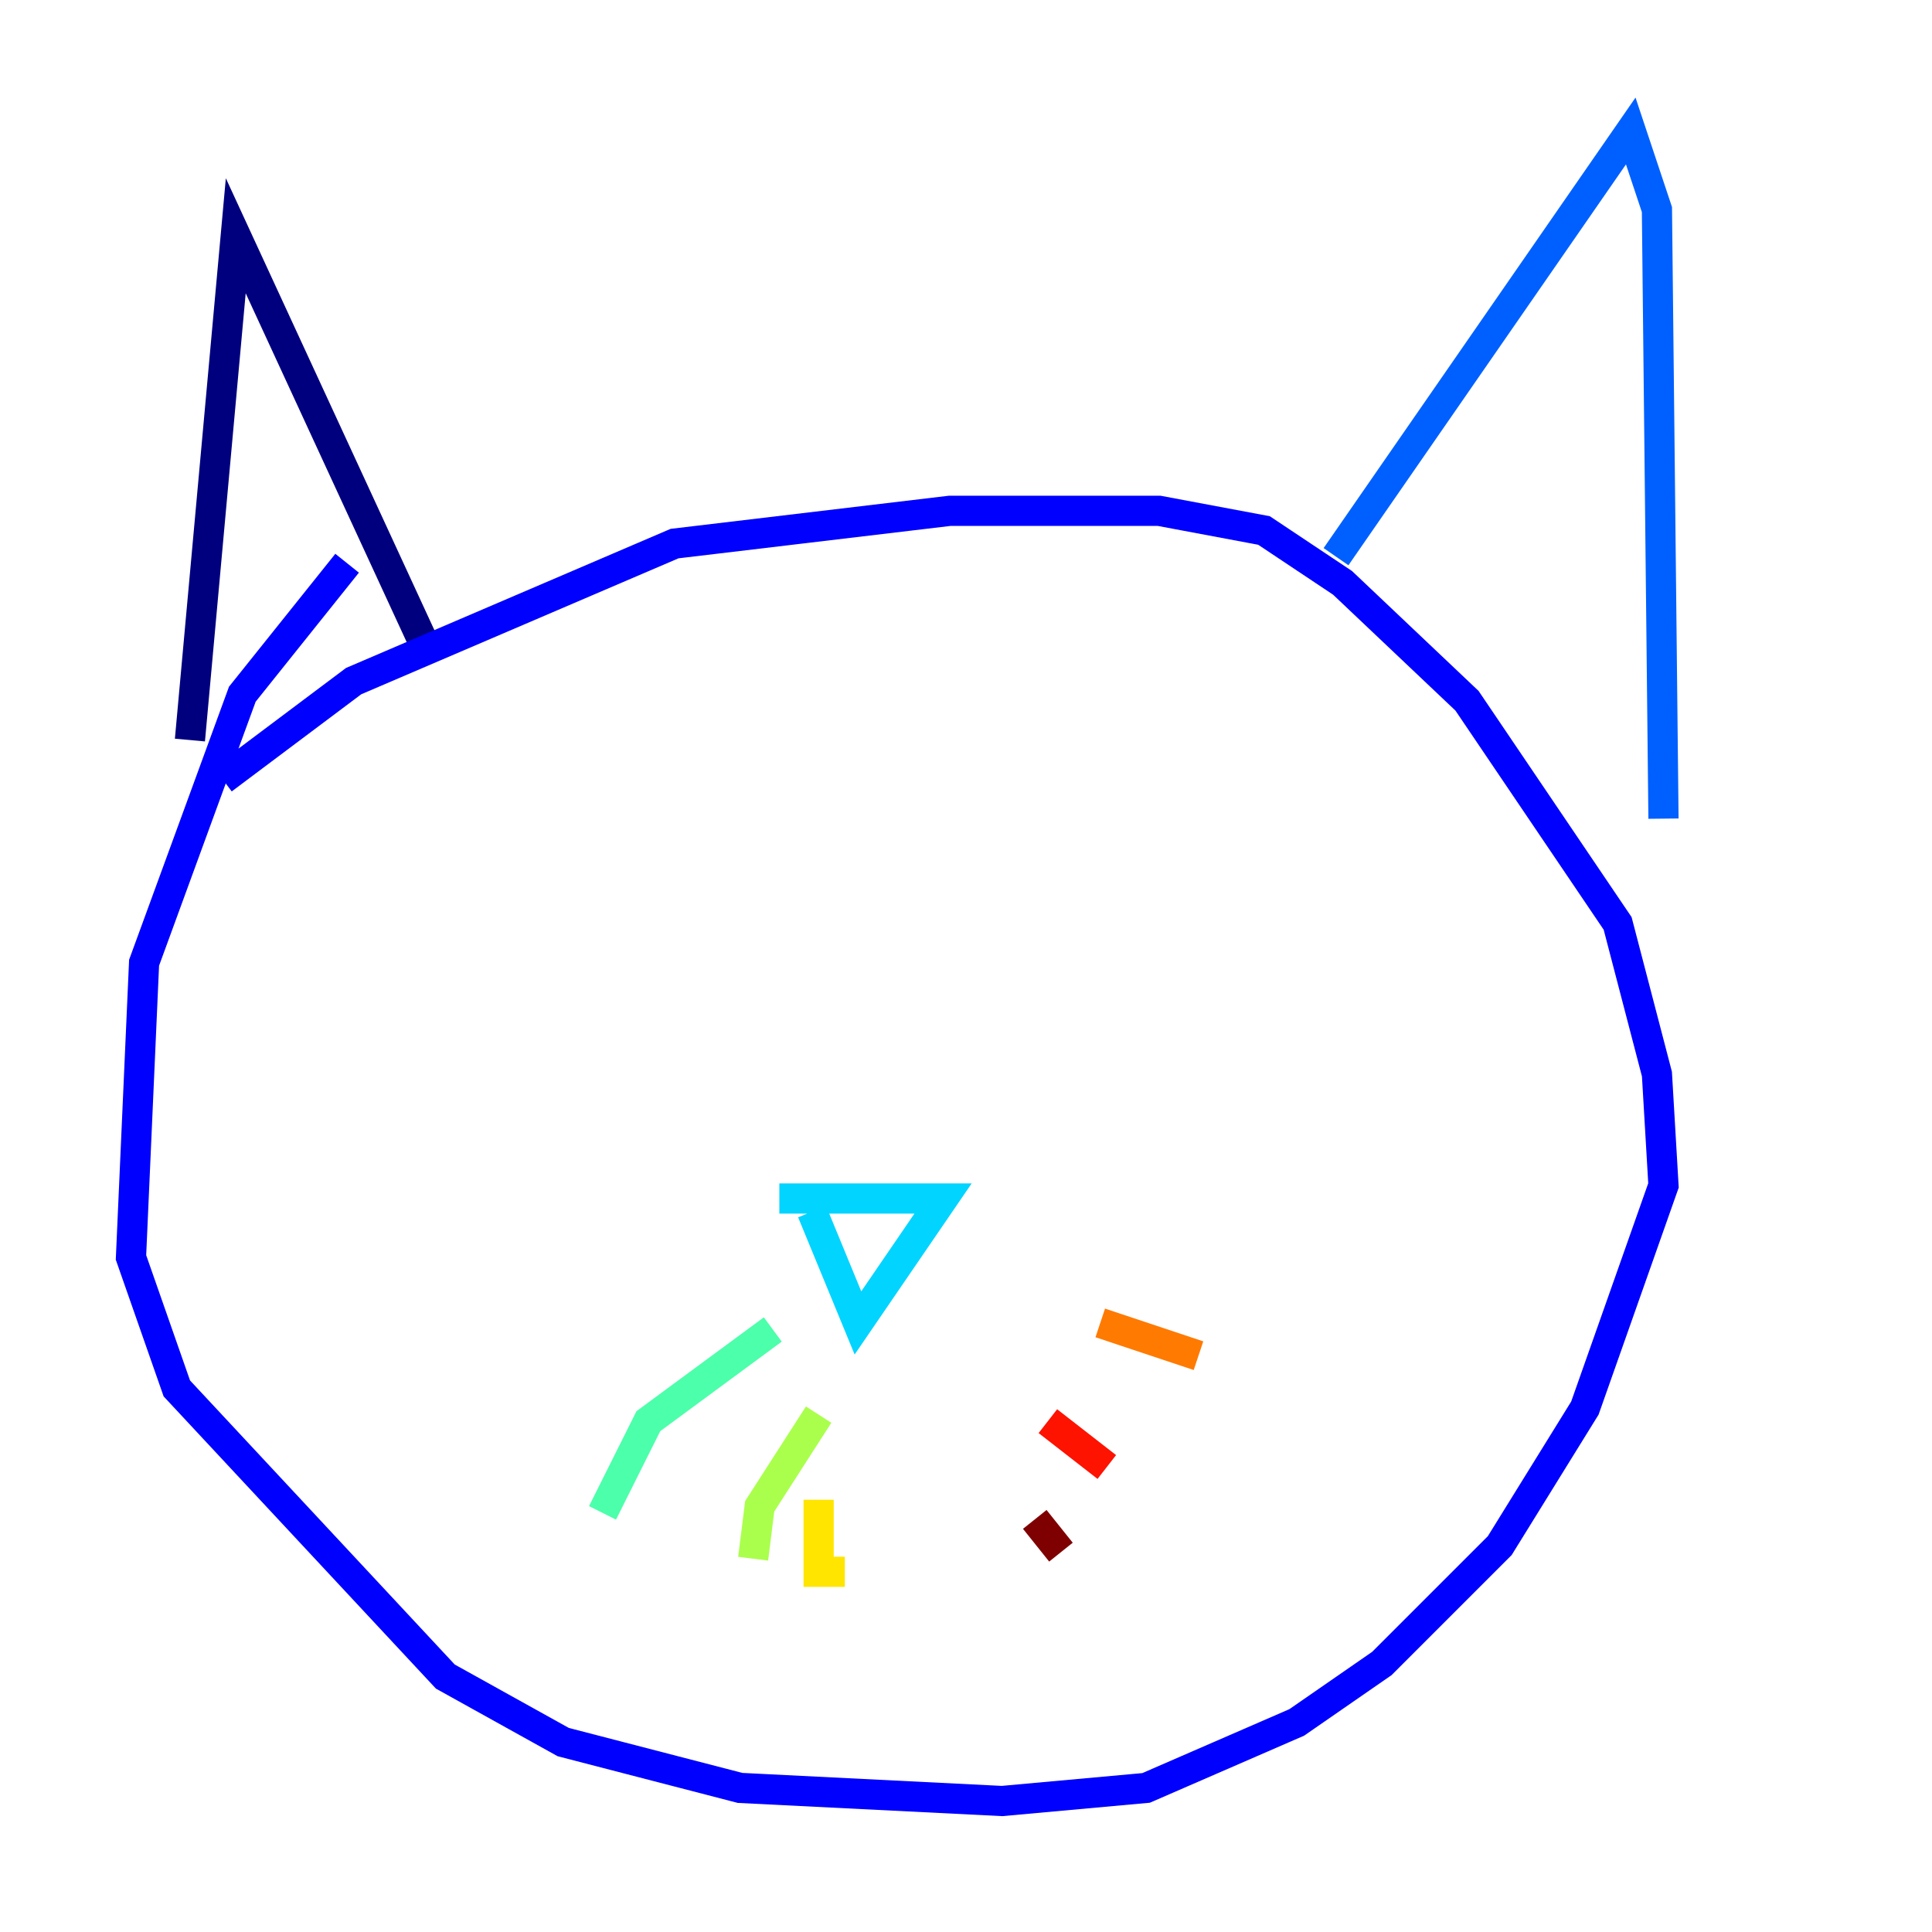 <?xml version="1.0" encoding="utf-8" ?>
<svg baseProfile="tiny" height="128" version="1.2" viewBox="0,0,128,128" width="128" xmlns="http://www.w3.org/2000/svg" xmlns:ev="http://www.w3.org/2001/xml-events" xmlns:xlink="http://www.w3.org/1999/xlink"><defs /><polyline fill="none" points="12.583,49.031 15.62,15.62 28.637,43.824" stroke="#00007f" stroke-width="2" /><polyline fill="none" points="14.752,51.634 23.43,45.125 44.691,36.014 62.915,33.844 76.8,33.844 83.742,35.146 88.949,38.617 97.193,46.427 107.173,61.18 109.776,71.159 110.21,78.536 105.003,93.288 99.363,102.4 91.552,110.21 85.912,114.115 75.932,118.454 66.386,119.322 49.031,118.454 37.315,115.417 29.505,111.078 11.715,91.986 8.678,83.308 9.546,63.783 16.054,45.993 22.997,37.315" stroke="#0000fe" stroke-width="2" /><polyline fill="none" points="88.515,36.881 108.041,8.678 109.776,13.885 110.21,54.237" stroke="#0060ff" stroke-width="2" /><polyline fill="none" points="53.803,80.271 56.841,87.647 62.481,79.403 51.634,79.403" stroke="#00d4ff" stroke-width="2" /><polyline fill="none" points="51.2,88.081 42.956,94.156 39.919,100.231" stroke="#4cffaa" stroke-width="2" /><polyline fill="none" points="54.237,93.722 50.332,99.797 49.898,103.268" stroke="#aaff4c" stroke-width="2" /><polyline fill="none" points="54.237,99.363 54.237,104.136 55.973,104.136" stroke="#ffe500" stroke-width="2" /><polyline fill="none" points="72.895,87.647 79.403,89.817" stroke="#ff7a00" stroke-width="2" /><polyline fill="none" points="69.424,94.156 73.329,97.193" stroke="#fe1200" stroke-width="2" /><polyline fill="none" points="68.556,100.664 70.291,102.834" stroke="#7f0000" stroke-width="2" /></svg>